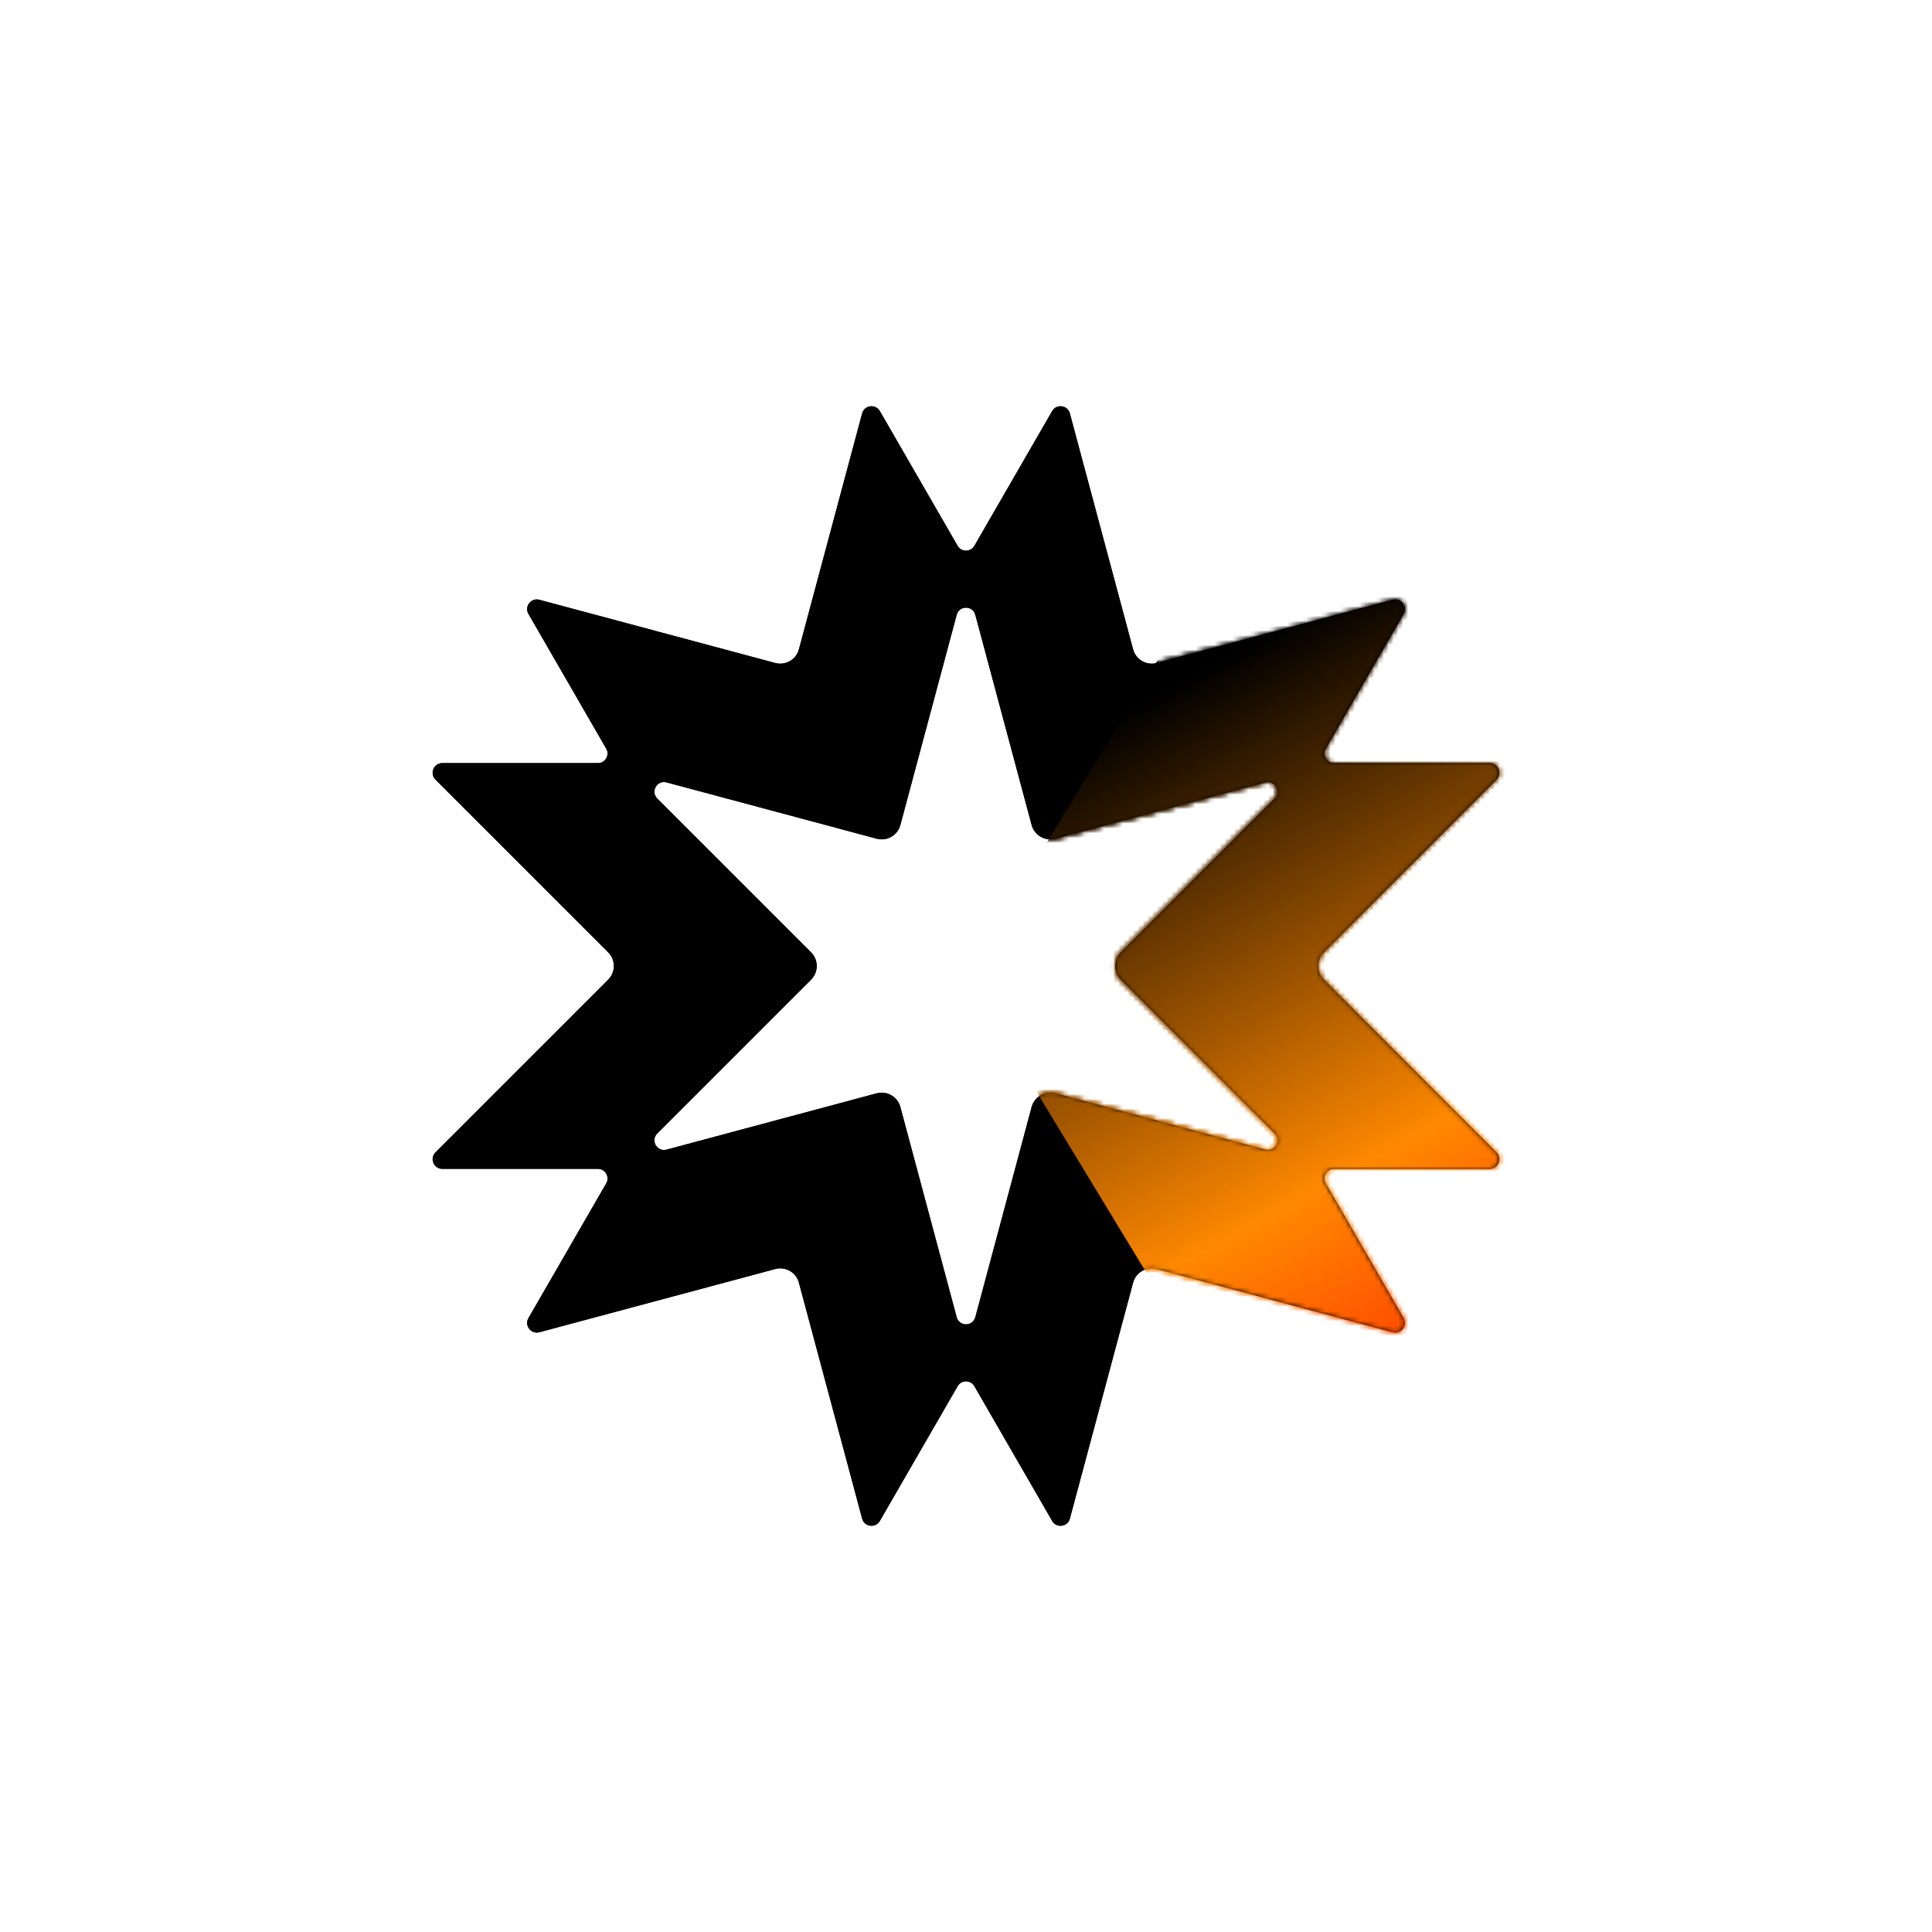 <svg width="400" height="400" viewBox="0 0 400 400" fill="none" xmlns="http://www.w3.org/2000/svg">
<path fill-rule="evenodd" clip-rule="evenodd" d="M276.212 241.998C274.672 241.998 273.71 243.665 274.48 244.998L290.585 272.894C291.476 274.437 290.056 276.287 288.335 275.826L239.491 262.737C237.357 262.165 235.163 263.432 234.592 265.566L221.504 314.411C221.042 316.132 218.731 316.436 217.84 314.893L201.732 286.992C200.962 285.659 199.037 285.659 198.268 286.992L182.16 314.893C181.269 316.436 178.957 316.132 178.496 314.411L165.407 265.566C164.836 263.432 162.642 262.165 160.508 262.737L111.664 275.826C109.943 276.287 108.523 274.437 109.414 272.894L125.519 244.998C126.289 243.665 125.327 241.998 123.787 241.998L91.579 241.998C89.797 241.998 88.905 239.844 90.165 238.584L125.922 202.827C127.484 201.265 127.484 198.733 125.922 197.171L90.165 161.413C88.905 160.153 89.797 157.999 91.579 157.999L123.784 157.999C125.323 157.999 126.286 156.333 125.516 154.999L109.414 127.11C108.523 125.567 109.943 123.717 111.664 124.178L160.508 137.267C162.642 137.838 164.836 136.572 165.407 134.438L178.496 85.593C178.957 83.872 181.269 83.567 182.16 85.111L198.267 113.011C199.037 114.345 200.962 114.345 201.732 113.011L217.84 85.111C218.73 83.567 221.042 83.872 221.503 85.593L234.592 134.438C235.163 136.572 237.357 137.838 239.491 137.267L288.335 124.178C290.056 123.717 291.476 125.567 290.585 127.11L274.483 154.999C273.713 156.333 274.676 157.999 276.215 157.999L308.421 157.999C310.203 157.999 311.095 160.153 309.835 161.413L274.078 197.171C272.516 198.733 272.516 201.265 274.078 202.827L309.835 238.584C311.095 239.844 310.203 241.998 308.421 241.998L276.212 241.998ZM263.919 165.331C265.366 163.884 263.963 161.455 261.987 161.985L218.491 173.64C216.357 174.211 214.164 172.945 213.592 170.811L201.931 127.293C201.402 125.317 198.597 125.317 198.068 127.293L186.407 170.811C185.835 172.945 183.642 174.211 181.508 173.64L138.014 161.985C136.037 161.455 134.635 163.884 136.082 165.331L167.922 197.171C169.484 198.733 169.484 201.266 167.922 202.828L136.074 234.675C134.627 236.122 136.03 238.55 138.006 238.021L181.508 226.364C183.642 225.792 185.835 227.059 186.407 229.192L198.068 272.711C198.597 274.687 201.402 274.687 201.931 272.711L213.592 229.192C214.164 227.059 216.357 225.792 218.491 226.364L261.994 238.021C263.971 238.551 265.373 236.122 263.926 234.675L232.079 202.828C230.516 201.266 230.516 198.733 232.079 197.171L263.919 165.331Z" fill="black"/>
<mask id="mask0_354_20344" style="mask-type:alpha" maskUnits="userSpaceOnUse" x="89" y="84" width="222" height="232">
<path fill-rule="evenodd" clip-rule="evenodd" d="M276.212 241.998C274.672 241.998 273.71 243.665 274.48 244.998L290.585 272.894C291.476 274.437 290.056 276.287 288.335 275.826L239.491 262.737C237.357 262.165 235.163 263.432 234.592 265.566L221.504 314.411C221.042 316.132 218.731 316.436 217.84 314.893L201.732 286.992C200.962 285.659 199.037 285.659 198.268 286.992L182.16 314.893C181.269 316.436 178.957 316.132 178.496 314.411L165.407 265.566C164.836 263.432 162.642 262.165 160.508 262.737L111.664 275.826C109.943 276.287 108.523 274.437 109.414 272.894L125.519 244.998C126.289 243.665 125.327 241.998 123.787 241.998L91.579 241.998C89.797 241.998 88.905 239.844 90.165 238.584L125.922 202.827C127.484 201.265 127.484 198.733 125.922 197.171L90.165 161.413C88.905 160.153 89.797 157.999 91.579 157.999L123.784 157.999C125.323 157.999 126.286 156.333 125.516 154.999L109.414 127.11C108.523 125.567 109.943 123.717 111.664 124.178L160.508 137.267C162.642 137.838 164.836 136.572 165.407 134.438L178.496 85.593C178.957 83.872 181.269 83.567 182.16 85.111L198.267 113.011C199.037 114.345 200.962 114.345 201.732 113.011L217.84 85.111C218.73 83.567 221.042 83.872 221.503 85.593L234.592 134.438C235.163 136.572 237.357 137.838 239.491 137.267L288.335 124.178C290.056 123.717 291.476 125.567 290.585 127.11L274.483 154.999C273.713 156.333 274.676 157.999 276.215 157.999L308.421 157.999C310.203 157.999 311.095 160.153 309.835 161.413L274.078 197.171C272.516 198.733 272.516 201.265 274.078 202.827L309.835 238.584C311.095 239.844 310.203 241.998 308.421 241.998L276.212 241.998ZM263.919 165.331C265.366 163.884 263.963 161.455 261.987 161.985L218.491 173.64C216.357 174.211 214.164 172.945 213.592 170.811L201.931 127.293C201.402 125.317 198.597 125.317 198.068 127.293L186.407 170.811C185.835 172.945 183.642 174.211 181.508 173.64L138.014 161.985C136.037 161.455 134.635 163.884 136.082 165.331L167.922 197.171C169.484 198.733 169.484 201.266 167.922 202.828L136.074 234.675C134.627 236.122 136.03 238.55 138.006 238.021L181.508 226.364C183.642 225.792 185.835 227.059 186.407 229.192L198.068 272.711C198.597 274.687 201.402 274.687 201.931 272.711L213.592 229.192C214.164 227.059 216.357 225.792 218.491 226.364L261.994 238.021C263.971 238.551 265.373 236.122 263.926 234.675L232.079 202.828C230.516 201.266 230.516 198.733 232.079 197.171L263.919 165.331Z" fill="url(#paint0_angular_354_20344)"/>
<path fill-rule="evenodd" clip-rule="evenodd" d="M276.212 241.998C274.672 241.998 273.71 243.665 274.48 244.998L290.585 272.894C291.476 274.437 290.056 276.287 288.335 275.826L239.491 262.737C237.357 262.165 235.163 263.432 234.592 265.566L221.504 314.411C221.042 316.132 218.731 316.436 217.84 314.893L201.732 286.992C200.962 285.659 199.037 285.659 198.268 286.992L182.16 314.893C181.269 316.436 178.957 316.132 178.496 314.411L165.407 265.566C164.836 263.432 162.642 262.165 160.508 262.737L111.664 275.826C109.943 276.287 108.523 274.437 109.414 272.894L125.519 244.998C126.289 243.665 125.327 241.998 123.787 241.998L91.579 241.998C89.797 241.998 88.905 239.844 90.165 238.584L125.922 202.827C127.484 201.265 127.484 198.733 125.922 197.171L90.165 161.413C88.905 160.153 89.797 157.999 91.579 157.999L123.784 157.999C125.323 157.999 126.286 156.333 125.516 154.999L109.414 127.11C108.523 125.567 109.943 123.717 111.664 124.178L160.508 137.267C162.642 137.838 164.836 136.572 165.407 134.438L178.496 85.593C178.957 83.872 181.269 83.567 182.16 85.111L198.267 113.011C199.037 114.345 200.962 114.345 201.732 113.011L217.84 85.111C218.73 83.567 221.042 83.872 221.503 85.593L234.592 134.438C235.163 136.572 237.357 137.838 239.491 137.267L288.335 124.178C290.056 123.717 291.476 125.567 290.585 127.11L274.483 154.999C273.713 156.333 274.676 157.999 276.215 157.999L308.421 157.999C310.203 157.999 311.095 160.153 309.835 161.413L274.078 197.171C272.516 198.733 272.516 201.265 274.078 202.827L309.835 238.584C311.095 239.844 310.203 241.998 308.421 241.998L276.212 241.998ZM263.919 165.331C265.366 163.884 263.963 161.455 261.987 161.985L218.491 173.64C216.357 174.211 214.164 172.945 213.592 170.811L201.931 127.293C201.402 125.317 198.597 125.317 198.068 127.293L186.407 170.811C185.835 172.945 183.642 174.211 181.508 173.64L138.014 161.985C136.037 161.455 134.635 163.884 136.082 165.331L167.922 197.171C169.484 198.733 169.484 201.266 167.922 202.828L136.074 234.675C134.627 236.122 136.03 238.55 138.006 238.021L181.508 226.364C183.642 225.792 185.835 227.059 186.407 229.192L198.068 272.711C198.597 274.687 201.402 274.687 201.931 272.711L213.592 229.192C214.164 227.059 216.357 225.792 218.491 226.364L261.994 238.021C263.971 238.551 265.373 236.122 263.926 234.675L232.079 202.828C230.516 201.266 230.516 198.733 232.079 197.171L263.919 165.331Z" fill="url(#paint1_angular_354_20344)"/>
</mask>
<g mask="url(#mask0_354_20344)">
<g filter="url(#filter0_f_354_20344)">
<path d="M287.78 57.419L200 201.997L243.89 274.286L287.78 346.575L365.233 201.997L287.78 57.419Z" fill="url(#paint2_linear_354_20344)"/>
</g>
</g>
<path fill-rule="evenodd" clip-rule="evenodd" d="M276.212 241.998C274.672 241.998 273.71 243.665 274.48 244.998L290.585 272.894C291.476 274.437 290.056 276.287 288.335 275.826L239.491 262.737C237.357 262.165 235.163 263.432 234.592 265.566L221.504 314.411C221.042 316.132 218.731 316.436 217.84 314.893L201.732 286.992C200.962 285.659 199.037 285.659 198.268 286.992L182.16 314.893C181.269 316.436 178.957 316.132 178.496 314.411L165.407 265.566C164.836 263.432 162.642 262.165 160.508 262.737L111.664 275.826C109.943 276.287 108.523 274.437 109.414 272.894L125.519 244.998C126.289 243.665 125.327 241.998 123.787 241.998L91.579 241.998C89.797 241.998 88.905 239.844 90.165 238.584L125.922 202.827C127.484 201.265 127.484 198.733 125.922 197.171L90.165 161.413C88.905 160.153 89.797 157.999 91.579 157.999L123.784 157.999C125.323 157.999 126.286 156.333 125.516 154.999L109.414 127.11C108.523 125.567 109.943 123.717 111.664 124.178L160.508 137.267C162.642 137.838 164.836 136.572 165.407 134.438L178.496 85.593C178.957 83.872 181.269 83.567 182.16 85.111L198.267 113.011C199.037 114.345 200.962 114.345 201.732 113.011L217.84 85.111C218.73 83.567 221.042 83.872 221.503 85.593L234.592 134.438C235.163 136.572 237.357 137.838 239.491 137.267L288.335 124.178C290.056 123.717 291.476 125.567 290.585 127.11L274.483 154.999C273.713 156.333 274.676 157.999 276.215 157.999L308.421 157.999C310.203 157.999 311.095 160.153 309.835 161.413L274.078 197.171C272.516 198.733 272.516 201.265 274.078 202.827L309.835 238.584C311.095 239.844 310.203 241.998 308.421 241.998L276.212 241.998ZM263.919 165.331C265.366 163.884 263.963 161.455 261.987 161.985L218.491 173.64C216.357 174.211 214.164 172.945 213.592 170.811L201.931 127.293C201.402 125.317 198.597 125.317 198.068 127.293L186.407 170.811C185.835 172.945 183.642 174.211 181.508 173.64L138.014 161.985C136.037 161.455 134.635 163.884 136.082 165.331L167.922 197.171C169.484 198.733 169.484 201.266 167.922 202.828L136.074 234.675C134.627 236.122 136.03 238.55 138.006 238.021L181.508 226.364C183.642 225.792 185.835 227.059 186.407 229.192L198.068 272.711C198.597 274.687 201.402 274.687 201.931 272.711L213.592 229.192C214.164 227.059 216.357 225.792 218.491 226.364L261.994 238.021C263.971 238.551 265.373 236.122 263.926 234.675L232.079 202.828C230.516 201.266 230.516 198.733 232.079 197.171L263.919 165.331Z" fill="black"/>
<mask id="mask1_354_20344" style="mask-type:alpha" maskUnits="userSpaceOnUse" x="89" y="84" width="222" height="232">
<path fill-rule="evenodd" clip-rule="evenodd" d="M276.212 241.998C274.672 241.998 273.71 243.665 274.48 244.998L290.585 272.894C291.476 274.437 290.056 276.287 288.335 275.826L239.491 262.737C237.357 262.165 235.163 263.432 234.592 265.566L221.504 314.411C221.042 316.132 218.731 316.436 217.84 314.893L201.732 286.992C200.962 285.659 199.037 285.659 198.268 286.992L182.16 314.893C181.269 316.436 178.957 316.132 178.496 314.411L165.407 265.566C164.836 263.432 162.642 262.165 160.508 262.737L111.664 275.826C109.943 276.287 108.523 274.437 109.414 272.894L125.519 244.998C126.289 243.665 125.327 241.998 123.787 241.998L91.579 241.998C89.797 241.998 88.905 239.844 90.165 238.584L125.922 202.827C127.484 201.265 127.484 198.733 125.922 197.171L90.165 161.413C88.905 160.153 89.797 157.999 91.579 157.999L123.784 157.999C125.323 157.999 126.286 156.333 125.516 154.999L109.414 127.11C108.523 125.567 109.943 123.717 111.664 124.178L160.508 137.267C162.642 137.838 164.836 136.572 165.407 134.438L178.496 85.593C178.957 83.872 181.269 83.567 182.16 85.111L198.267 113.011C199.037 114.345 200.962 114.345 201.732 113.011L217.84 85.111C218.73 83.567 221.042 83.872 221.503 85.593L234.592 134.438C235.163 136.572 237.357 137.838 239.491 137.267L288.335 124.178C290.056 123.717 291.476 125.567 290.585 127.11L274.483 154.999C273.713 156.333 274.676 157.999 276.215 157.999L308.421 157.999C310.203 157.999 311.095 160.153 309.835 161.413L274.078 197.171C272.516 198.733 272.516 201.265 274.078 202.827L309.835 238.584C311.095 239.844 310.203 241.998 308.421 241.998L276.212 241.998ZM263.919 165.331C265.366 163.884 263.963 161.455 261.987 161.985L218.491 173.64C216.357 174.211 214.164 172.945 213.592 170.811L201.931 127.293C201.402 125.317 198.597 125.317 198.068 127.293L186.407 170.811C185.835 172.945 183.642 174.211 181.508 173.64L138.014 161.985C136.037 161.455 134.635 163.884 136.082 165.331L167.922 197.171C169.484 198.733 169.484 201.266 167.922 202.828L136.074 234.675C134.627 236.122 136.03 238.55 138.006 238.021L181.508 226.364C183.642 225.792 185.835 227.059 186.407 229.192L198.068 272.711C198.597 274.687 201.402 274.687 201.931 272.711L213.592 229.192C214.164 227.059 216.357 225.792 218.491 226.364L261.994 238.021C263.971 238.551 265.373 236.122 263.926 234.675L232.079 202.828C230.516 201.266 230.516 198.733 232.079 197.171L263.919 165.331Z" fill="url(#paint3_angular_354_20344)"/>
<path fill-rule="evenodd" clip-rule="evenodd" d="M276.212 241.998C274.672 241.998 273.71 243.665 274.48 244.998L290.585 272.894C291.476 274.437 290.056 276.287 288.335 275.826L239.491 262.737C237.357 262.165 235.163 263.432 234.592 265.566L221.504 314.411C221.042 316.132 218.731 316.436 217.84 314.893L201.732 286.992C200.962 285.659 199.037 285.659 198.268 286.992L182.16 314.893C181.269 316.436 178.957 316.132 178.496 314.411L165.407 265.566C164.836 263.432 162.642 262.165 160.508 262.737L111.664 275.826C109.943 276.287 108.523 274.437 109.414 272.894L125.519 244.998C126.289 243.665 125.327 241.998 123.787 241.998L91.579 241.998C89.797 241.998 88.905 239.844 90.165 238.584L125.922 202.827C127.484 201.265 127.484 198.733 125.922 197.171L90.165 161.413C88.905 160.153 89.797 157.999 91.579 157.999L123.784 157.999C125.323 157.999 126.286 156.333 125.516 154.999L109.414 127.11C108.523 125.567 109.943 123.717 111.664 124.178L160.508 137.267C162.642 137.838 164.836 136.572 165.407 134.438L178.496 85.593C178.957 83.872 181.269 83.567 182.16 85.111L198.267 113.011C199.037 114.345 200.962 114.345 201.732 113.011L217.84 85.111C218.73 83.567 221.042 83.872 221.503 85.593L234.592 134.438C235.163 136.572 237.357 137.838 239.491 137.267L288.335 124.178C290.056 123.717 291.476 125.567 290.585 127.11L274.483 154.999C273.713 156.333 274.676 157.999 276.215 157.999L308.421 157.999C310.203 157.999 311.095 160.153 309.835 161.413L274.078 197.171C272.516 198.733 272.516 201.265 274.078 202.827L309.835 238.584C311.095 239.844 310.203 241.998 308.421 241.998L276.212 241.998ZM263.919 165.331C265.366 163.884 263.963 161.455 261.987 161.985L218.491 173.64C216.357 174.211 214.164 172.945 213.592 170.811L201.931 127.293C201.402 125.317 198.597 125.317 198.068 127.293L186.407 170.811C185.835 172.945 183.642 174.211 181.508 173.64L138.014 161.985C136.037 161.455 134.635 163.884 136.082 165.331L167.922 197.171C169.484 198.733 169.484 201.266 167.922 202.828L136.074 234.675C134.627 236.122 136.03 238.55 138.006 238.021L181.508 226.364C183.642 225.792 185.835 227.059 186.407 229.192L198.068 272.711C198.597 274.687 201.402 274.687 201.931 272.711L213.592 229.192C214.164 227.059 216.357 225.792 218.491 226.364L261.994 238.021C263.971 238.551 265.373 236.122 263.926 234.675L232.079 202.828C230.516 201.266 230.516 198.733 232.079 197.171L263.919 165.331Z" fill="url(#paint4_angular_354_20344)"/>
</mask>
<g mask="url(#mask1_354_20344)">
<g filter="url(#filter1_f_354_20344)">
<path d="M287.78 57.419L200 201.997L243.89 274.286L287.78 346.575L365.233 201.997L287.78 57.419Z" fill="url(#paint5_linear_354_20344)"/>
</g>
</g>
<defs>
<filter id="filter0_f_354_20344" x="179.346" y="36.764" width="206.541" height="330.465" filterUnits="userSpaceOnUse" color-interpolation-filters="sRGB">
<feFlood flood-opacity="0" result="BackgroundImageFix"/>
<feBlend mode="normal" in="SourceGraphic" in2="BackgroundImageFix" result="shape"/>
<feGaussianBlur stdDeviation="10.327" result="effect1_foregroundBlur_354_20344"/>
</filter>
<filter id="filter1_f_354_20344" x="179.346" y="36.764" width="206.541" height="330.465" filterUnits="userSpaceOnUse" color-interpolation-filters="sRGB">
<feFlood flood-opacity="0" result="BackgroundImageFix"/>
<feBlend mode="normal" in="SourceGraphic" in2="BackgroundImageFix" result="shape"/>
<feGaussianBlur stdDeviation="10.327" result="effect1_foregroundBlur_354_20344"/>
</filter>
<radialGradient id="paint0_angular_354_20344" cx="0" cy="0" r="1" gradientUnits="userSpaceOnUse" gradientTransform="translate(238.342 266.032) rotate(59.435) scale(161.356 156.629)">
  <stop offset="0.456" stop-color="black"/>
  <stop offset="0.763" stop-color="#FF8800"/>
  <stop offset="0.896" stop-color="#FF3D00"/>
  <stop offset="0.917" stop-color="black"/>
</radialGradient>
<radialGradient id="paint1_angular_354_20344" cx="0" cy="0" r="1" gradientUnits="userSpaceOnUse" gradientTransform="translate(200 200.002) rotate(90) scale(115.892 110.425)">
  <stop offset="0.031" stop-color="black"/>
  <stop offset="0.501" stop-color="black"/>
  <stop offset="0.578" stop-color="black"/>
  <stop offset="0.788" stop-color="black" stop-opacity="0"/>
  <stop offset="1" stop-color="black" stop-opacity="0"/>
</radialGradient>
<linearGradient id="paint2_linear_354_20344" x1="227.539" y1="150.362" x2="298.107" y2="279.449" gradientUnits="userSpaceOnUse">
  <stop stop-color="black"/>
  <stop offset="0.72" stop-color="#FF8800"/>
  <stop offset="1" stop-color="#FF4400"/>
</linearGradient>
<radialGradient id="paint3_angular_354_20344" cx="0" cy="0" r="1" gradientUnits="userSpaceOnUse" gradientTransform="translate(238.342 266.032) rotate(59.435) scale(161.356 156.629)">
  <stop offset="0.456" stop-color="black"/>
  <stop offset="0.763" stop-color="#FF8800"/>
  <stop offset="0.896" stop-color="#FF3D00"/>
  <stop offset="0.917" stop-color="black"/>
</radialGradient>
<radialGradient id="paint4_angular_354_20344" cx="0" cy="0" r="1" gradientUnits="userSpaceOnUse" gradientTransform="translate(200 200.002) rotate(90) scale(115.892 110.425)">
  <stop offset="0.031" stop-color="black"/>
  <stop offset="0.501" stop-color="black"/>
  <stop offset="0.578" stop-color="black"/>
  <stop offset="0.788" stop-color="black" stop-opacity="0"/>
  <stop offset="1" stop-color="black" stop-opacity="0"/>
</radialGradient>
<linearGradient id="paint5_linear_354_20344" x1="227.539" y1="150.362" x2="298.107" y2="279.449" gradientUnits="userSpaceOnUse">
  <stop stop-color="black"/>
  <stop offset="0.72" stop-color="#FF8800"/>
  <stop offset="1" stop-color="#FF4400"/>
</linearGradient>
</defs>
</svg>
